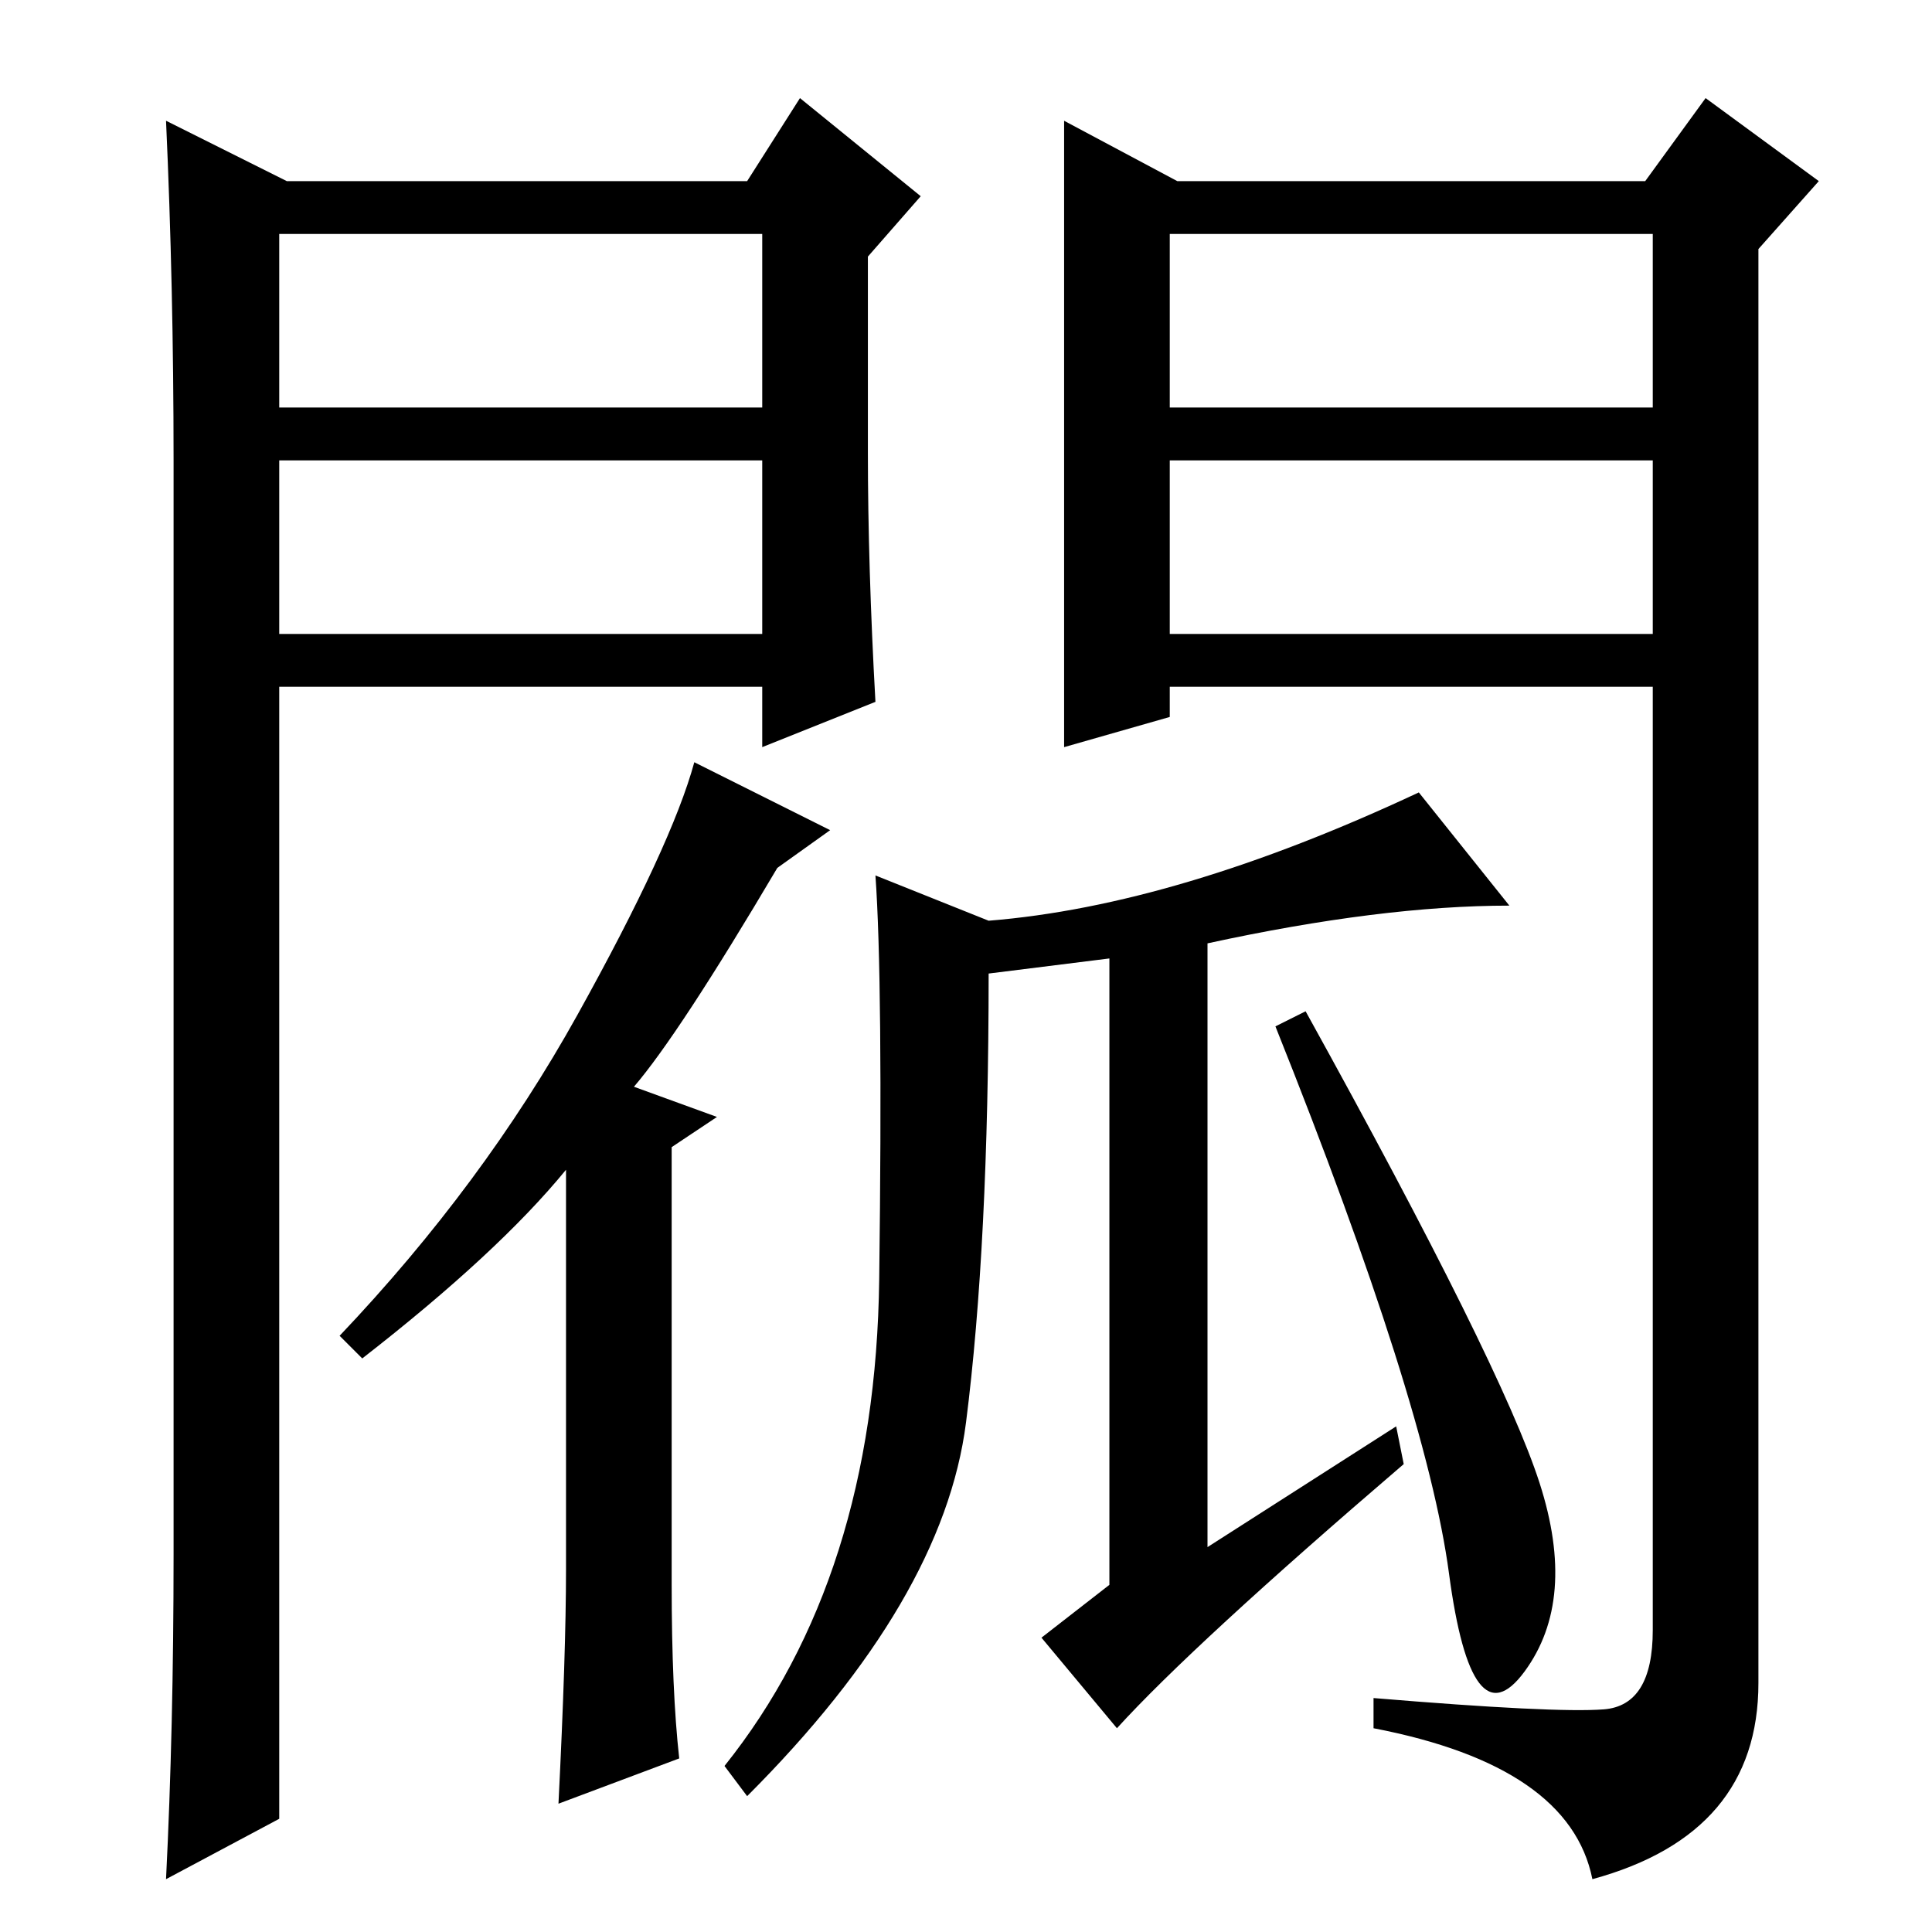 <?xml version="1.0" standalone="no"?>
<!DOCTYPE svg PUBLIC "-//W3C//DTD SVG 1.1//EN" "http://www.w3.org/Graphics/SVG/1.1/DTD/svg11.dtd" >
<svg xmlns="http://www.w3.org/2000/svg" xmlns:xlink="http://www.w3.org/1999/xlink" version="1.1" viewBox="0 -36 256 256">
  <g transform="matrix(1 0 0 -1 0 220)">
   <path fill="currentColor"
d="M90 23l-16 -6q1 20 1 31v53q-9 -11 -27 -25l-3 3q19 20 31.5 42.5t15.5 33.5l18 -9l-7 -5q-13 -22 -19 -29l11 -4l-6 -4v-58q0 -14 1 -23zM116 140l15 -6q25 2 57 17l12 -15q-17 0 -40 -5v-80l25 16l1 -5q-28 -24 -38 -35l-10 12l9 7v83l-16 -2q0 -36 -3 -59.5t-29 -49.5
l-3 4q20 25 20.5 64.5t-0.5 53.5zM202 34.5q-7 -9.5 -10 13t-23 72.5l4 2q26 -47 31 -62.5t-2 -25zM141 240l15 -8h62l8 11l15 -11l-8 -9v-190q0 -20 -22 -26q-3 15 -29 20v4q24 -2 30.5 -1.5t6.5 10.5v125h-64v-4l-14 -4v83zM155 202h64v23h-64v-23zM155 195v-23h64v23h-64
zM38 232h61l7 11l16 -13l-7 -8v-26q0 -15 1 -33l-15 -6v8h-64v-150l-15 -8q1 20 1 43v145q0 23 -1 45zM37 195v-23h64v23h-64zM37 225v-23h64v23h-64z" />
  </g>

</svg>
